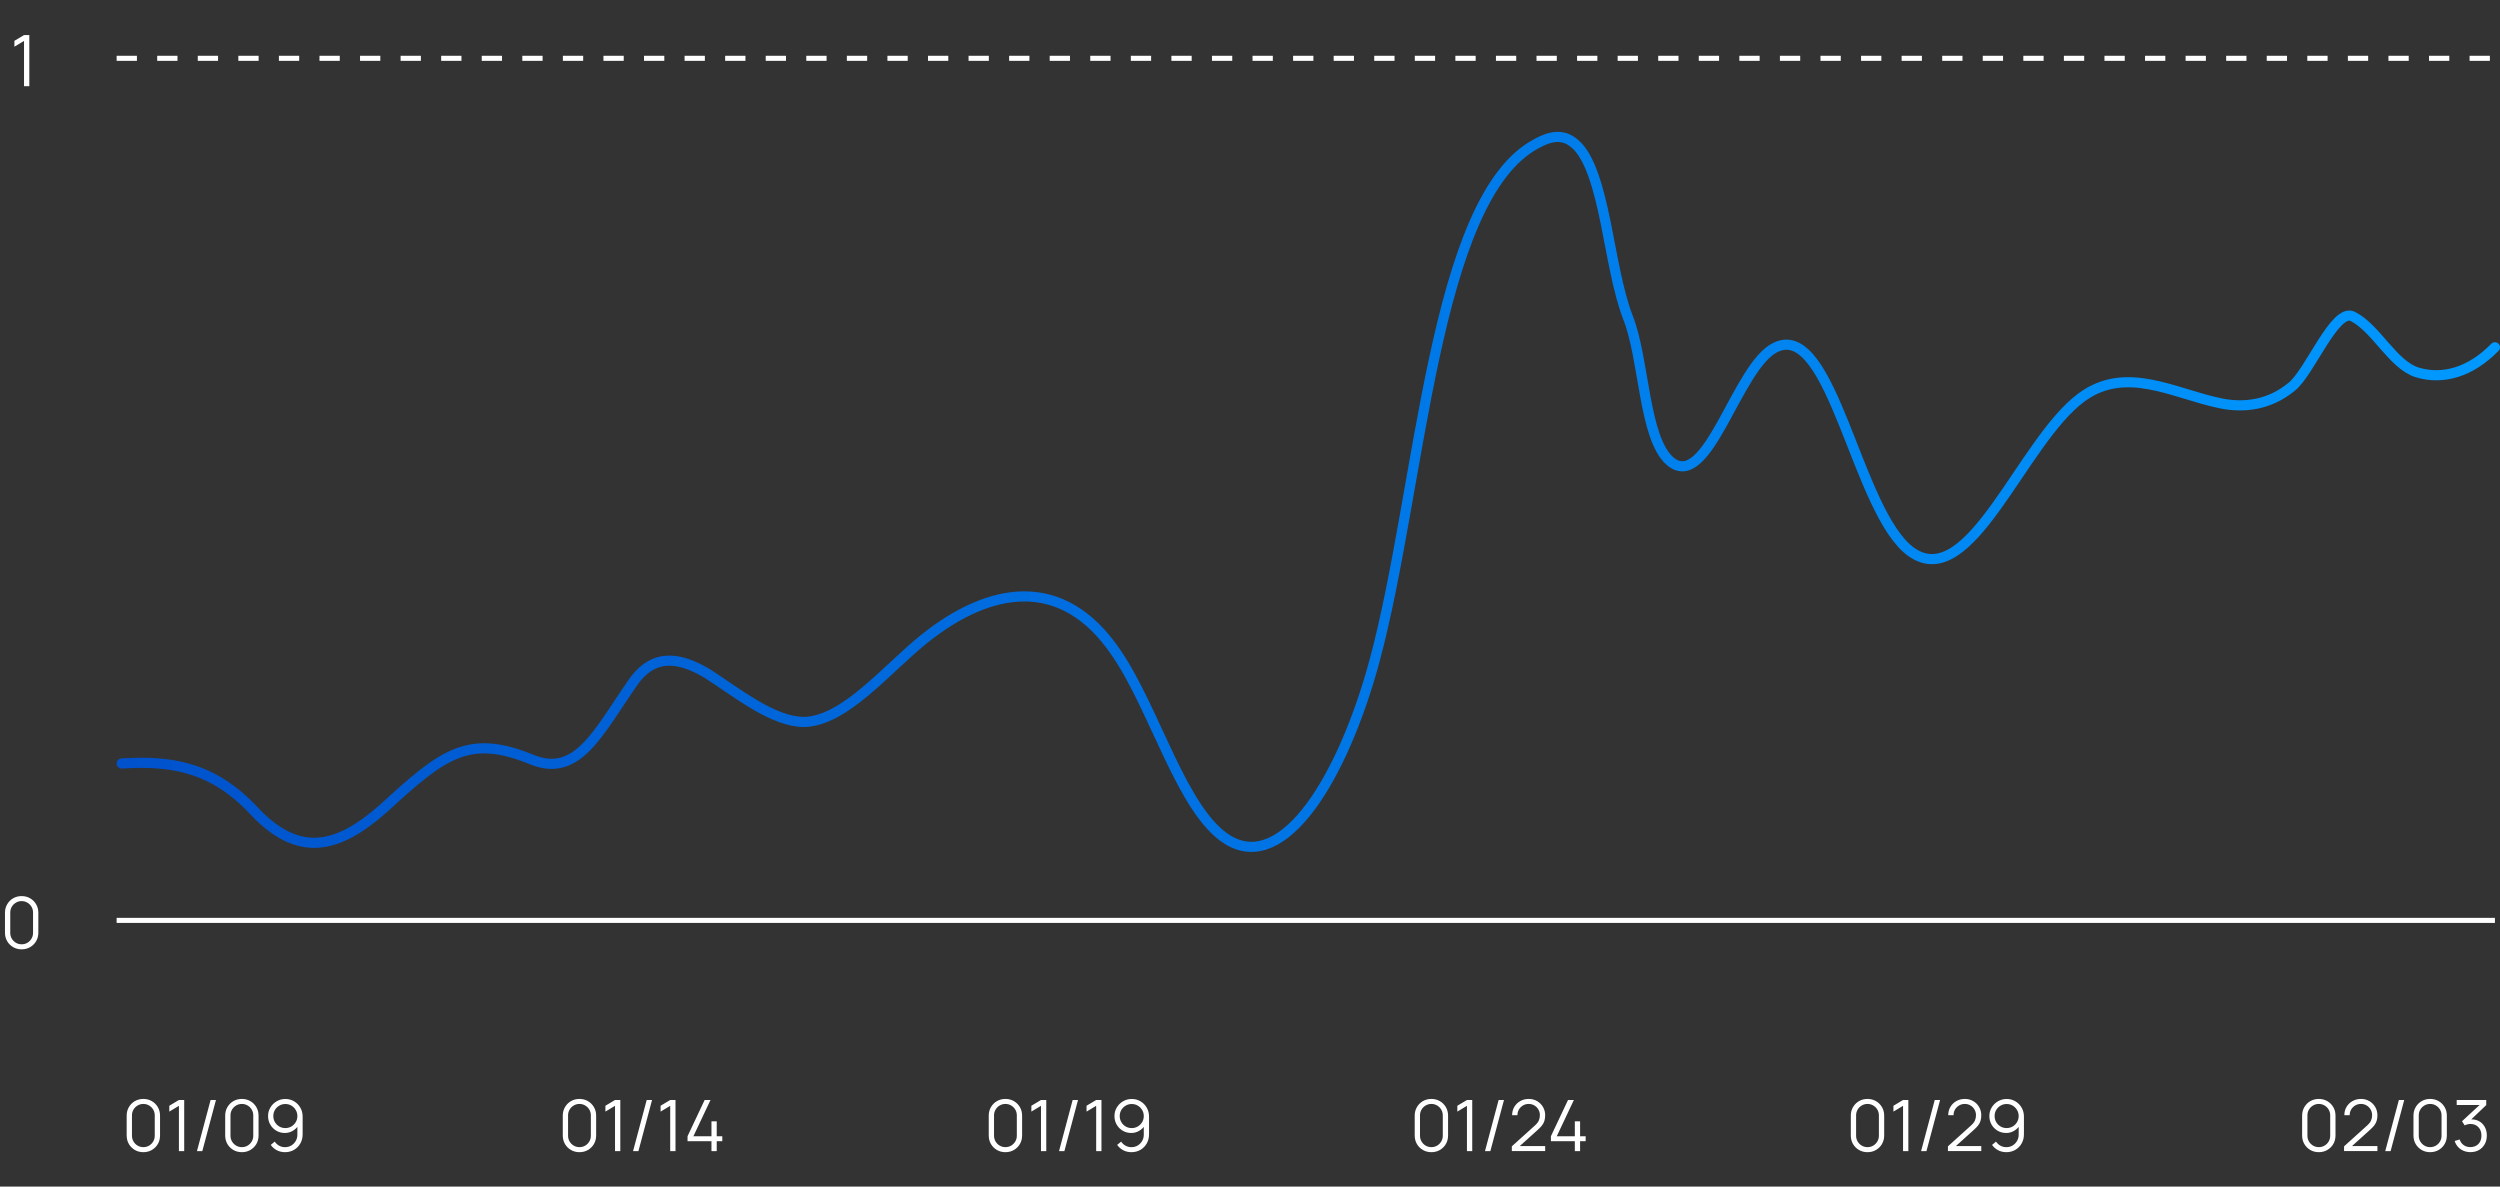 <svg width="493" height="234" viewBox="0 0 493 234" fill="none" xmlns="http://www.w3.org/2000/svg">
<rect x="0" y="0" width="493" height="234" fill="#333333" stroke="none"/>
<path d="M457.27 227.21C456.649 227.21 456.089 227.065 455.59 226.776C455.095 226.487 454.703 226.095 454.414 225.6C454.125 225.101 453.98 224.541 453.98 223.92V220C453.98 219.379 454.125 218.822 454.414 218.327C454.703 217.828 455.095 217.433 455.59 217.144C456.089 216.855 456.649 216.71 457.27 216.71C457.891 216.71 458.448 216.855 458.943 217.144C459.442 217.433 459.837 217.828 460.126 218.327C460.415 218.822 460.56 219.379 460.56 220V223.92C460.56 224.541 460.415 225.101 460.126 225.6C459.837 226.095 459.442 226.487 458.943 226.776C458.448 227.065 457.891 227.21 457.27 227.21ZM457.27 226.216C457.685 226.216 458.063 226.116 458.404 225.915C458.745 225.71 459.015 225.437 459.216 225.096C459.417 224.755 459.517 224.38 459.517 223.969V219.951C459.517 219.536 459.417 219.158 459.216 218.817C459.015 218.476 458.745 218.206 458.404 218.005C458.063 217.8 457.685 217.697 457.27 217.697C456.855 217.697 456.477 217.8 456.136 218.005C455.795 218.206 455.525 218.476 455.324 218.817C455.123 219.158 455.023 219.536 455.023 219.951V223.969C455.023 224.38 455.123 224.755 455.324 225.096C455.525 225.437 455.795 225.71 456.136 225.915C456.477 226.116 456.855 226.216 457.27 226.216ZM462.245 226.993L462.252 226.055L466.809 221.939C467.201 221.584 467.46 221.248 467.586 220.931C467.717 220.609 467.782 220.273 467.782 219.923C467.782 219.508 467.684 219.132 467.488 218.796C467.292 218.46 467.028 218.194 466.697 217.998C466.366 217.797 465.995 217.697 465.584 217.697C465.155 217.697 464.772 217.8 464.436 218.005C464.1 218.21 463.834 218.481 463.638 218.817C463.447 219.153 463.353 219.519 463.358 219.916H462.308C462.308 219.305 462.453 218.756 462.742 218.271C463.031 217.786 463.423 217.405 463.918 217.13C464.413 216.85 464.973 216.71 465.598 216.71C466.209 216.71 466.758 216.855 467.243 217.144C467.733 217.429 468.118 217.816 468.398 218.306C468.683 218.791 468.825 219.333 468.825 219.93C468.825 220.35 468.774 220.721 468.671 221.043C468.573 221.36 468.417 221.657 468.202 221.932C467.992 222.203 467.724 222.483 467.397 222.772L463.351 226.426L463.19 226.006H468.825V226.993H462.245ZM473.057 216.92H474.114L471.426 227H470.369L473.057 216.92ZM479.227 227.21C478.606 227.21 478.046 227.065 477.547 226.776C477.052 226.487 476.66 226.095 476.371 225.6C476.082 225.101 475.937 224.541 475.937 223.92V220C475.937 219.379 476.082 218.822 476.371 218.327C476.66 217.828 477.052 217.433 477.547 217.144C478.046 216.855 478.606 216.71 479.227 216.71C479.848 216.71 480.405 216.855 480.9 217.144C481.399 217.433 481.794 217.828 482.083 218.327C482.372 218.822 482.517 219.379 482.517 220V223.92C482.517 224.541 482.372 225.101 482.083 225.6C481.794 226.095 481.399 226.487 480.9 226.776C480.405 227.065 479.848 227.21 479.227 227.21ZM479.227 226.216C479.642 226.216 480.02 226.116 480.361 225.915C480.702 225.71 480.972 225.437 481.173 225.096C481.374 224.755 481.474 224.38 481.474 223.969V219.951C481.474 219.536 481.374 219.158 481.173 218.817C480.972 218.476 480.702 218.206 480.361 218.005C480.02 217.8 479.642 217.697 479.227 217.697C478.812 217.697 478.434 217.8 478.093 218.005C477.752 218.206 477.482 218.476 477.281 218.817C477.08 219.158 476.98 219.536 476.98 219.951V223.969C476.98 224.38 477.08 224.755 477.281 225.096C477.482 225.437 477.752 225.71 478.093 225.915C478.434 226.116 478.812 226.216 479.227 226.216ZM487.191 227.203C486.692 227.203 486.232 227.114 485.812 226.937C485.392 226.76 485.03 226.508 484.727 226.181C484.424 225.85 484.202 225.455 484.062 224.998L485.042 224.704C485.21 225.203 485.485 225.581 485.868 225.838C486.255 226.095 486.692 226.218 487.177 226.209C487.625 226.2 488.01 226.099 488.332 225.908C488.659 225.717 488.908 225.451 489.081 225.11C489.254 224.769 489.34 224.375 489.34 223.927C489.34 223.241 489.139 222.69 488.738 222.275C488.341 221.855 487.816 221.645 487.163 221.645C486.981 221.645 486.79 221.671 486.589 221.722C486.388 221.769 486.202 221.836 486.029 221.925L485.511 221.106L489.431 217.487L489.599 217.907H484.461V216.92H490.285V217.921L486.869 221.183L486.855 220.777C487.555 220.688 488.171 220.768 488.703 221.015C489.235 221.262 489.65 221.64 489.949 222.149C490.252 222.653 490.404 223.246 490.404 223.927C490.404 224.571 490.264 225.14 489.984 225.635C489.709 226.125 489.328 226.51 488.843 226.79C488.358 227.065 487.807 227.203 487.191 227.203Z" fill="white"/>
<line x1="23" y1="11.5" x2="492" y2="11.5" stroke="white" stroke-dasharray="4 4"/>
<path d="M4.737 17V8.068L2.84 9.209V8.054L4.737 6.92H5.78V17H4.737Z" fill="white"/>
<line x1="23" y1="181.5" x2="492" y2="181.5" stroke="white"/>
<path d="M4.27 187.21C3.649 187.21 3.089 187.065 2.59 186.776C2.095 186.487 1.703 186.095 1.414 185.6C1.125 185.101 0.98 184.541 0.98 183.92V180C0.98 179.379 1.125 178.822 1.414 178.327C1.703 177.828 2.095 177.433 2.59 177.144C3.089 176.855 3.649 176.71 4.27 176.71C4.891 176.71 5.448 176.855 5.943 177.144C6.442 177.433 6.837 177.828 7.126 178.327C7.415 178.822 7.56 179.379 7.56 180V183.92C7.56 184.541 7.415 185.101 7.126 185.6C6.837 186.095 6.442 186.487 5.943 186.776C5.448 187.065 4.891 187.21 4.27 187.21ZM4.27 186.216C4.685 186.216 5.063 186.116 5.404 185.915C5.745 185.71 6.015 185.437 6.216 185.096C6.417 184.755 6.517 184.38 6.517 183.969V179.951C6.517 179.536 6.417 179.158 6.216 178.817C6.015 178.476 5.745 178.206 5.404 178.005C5.063 177.8 4.685 177.697 4.27 177.697C3.855 177.697 3.477 177.8 3.136 178.005C2.795 178.206 2.525 178.476 2.324 178.817C2.123 179.158 2.023 179.536 2.023 179.951V183.969C2.023 184.38 2.123 184.755 2.324 185.096C2.525 185.437 2.795 185.71 3.136 185.915C3.477 186.116 3.855 186.216 4.27 186.216Z" fill="white"/>
<path d="M28.27 227.21C27.649 227.21 27.089 227.065 26.59 226.776C26.095 226.487 25.703 226.095 25.414 225.6C25.125 225.101 24.98 224.541 24.98 223.92V220C24.98 219.379 25.125 218.822 25.414 218.327C25.703 217.828 26.095 217.433 26.59 217.144C27.089 216.855 27.649 216.71 28.27 216.71C28.891 216.71 29.448 216.855 29.943 217.144C30.442 217.433 30.837 217.828 31.126 218.327C31.415 218.822 31.56 219.379 31.56 220V223.92C31.56 224.541 31.415 225.101 31.126 225.6C30.837 226.095 30.442 226.487 29.943 226.776C29.448 227.065 28.891 227.21 28.27 227.21ZM28.27 226.216C28.685 226.216 29.063 226.116 29.404 225.915C29.745 225.71 30.015 225.437 30.216 225.096C30.417 224.755 30.517 224.38 30.517 223.969V219.951C30.517 219.536 30.417 219.158 30.216 218.817C30.015 218.476 29.745 218.206 29.404 218.005C29.063 217.8 28.685 217.697 28.27 217.697C27.855 217.697 27.477 217.8 27.136 218.005C26.795 218.206 26.525 218.476 26.324 218.817C26.123 219.158 26.023 219.536 26.023 219.951V223.969C26.023 224.38 26.123 224.755 26.324 225.096C26.525 225.437 26.795 225.71 27.136 225.915C27.477 226.116 27.855 226.216 28.27 226.216ZM35.282 227V218.068L33.385 219.209V218.054L35.282 216.92H36.325V227H35.282ZM41.528 216.92H42.585L39.897 227H38.84L41.528 216.92ZM47.698 227.21C47.077 227.21 46.517 227.065 46.018 226.776C45.523 226.487 45.131 226.095 44.842 225.6C44.552 225.101 44.408 224.541 44.408 223.92V220C44.408 219.379 44.552 218.822 44.842 218.327C45.131 217.828 45.523 217.433 46.018 217.144C46.517 216.855 47.077 216.71 47.698 216.71C48.318 216.71 48.876 216.855 49.371 217.144C49.87 217.433 50.264 217.828 50.554 218.327C50.843 218.822 50.988 219.379 50.988 220V223.92C50.988 224.541 50.843 225.101 50.554 225.6C50.264 226.095 49.87 226.487 49.371 226.776C48.876 227.065 48.318 227.21 47.698 227.21ZM47.698 226.216C48.113 226.216 48.491 226.116 48.832 225.915C49.172 225.71 49.443 225.437 49.644 225.096C49.844 224.755 49.945 224.38 49.945 223.969V219.951C49.945 219.536 49.844 219.158 49.644 218.817C49.443 218.476 49.172 218.206 48.832 218.005C48.491 217.8 48.113 217.697 47.698 217.697C47.282 217.697 46.904 217.8 46.564 218.005C46.223 218.206 45.952 218.476 45.752 218.817C45.551 219.158 45.451 219.536 45.451 219.951V223.969C45.451 224.38 45.551 224.755 45.752 225.096C45.952 225.437 46.223 225.71 46.564 225.915C46.904 226.116 47.282 226.216 47.698 226.216ZM56.271 216.717C56.905 216.717 57.479 216.871 57.993 217.179C58.511 217.482 58.921 217.898 59.225 218.425C59.528 218.948 59.68 219.536 59.68 220.189V223.689C59.68 224.361 59.528 224.963 59.225 225.495C58.921 226.027 58.506 226.447 57.979 226.755C57.456 227.058 56.861 227.21 56.194 227.21C55.62 227.21 55.088 227.084 54.598 226.832C54.112 226.575 53.711 226.223 53.394 225.775L54.178 225.124C54.392 225.455 54.677 225.721 55.032 225.922C55.391 226.123 55.778 226.223 56.194 226.223C56.67 226.223 57.09 226.111 57.454 225.887C57.822 225.658 58.112 225.36 58.322 224.991C58.536 224.618 58.644 224.214 58.644 223.78V221.582L58.896 221.876C58.606 222.338 58.221 222.711 57.741 222.996C57.265 223.281 56.742 223.423 56.173 223.423C55.552 223.423 54.99 223.274 54.486 222.975C53.986 222.676 53.59 222.275 53.296 221.771C53.006 221.267 52.862 220.705 52.862 220.084C52.862 219.463 53.016 218.899 53.324 218.39C53.632 217.877 54.045 217.471 54.563 217.172C55.081 216.869 55.65 216.717 56.271 216.717ZM56.271 217.711C55.832 217.711 55.433 217.818 55.074 218.033C54.714 218.243 54.427 218.528 54.213 218.887C54.003 219.246 53.898 219.645 53.898 220.084C53.898 220.523 54.003 220.922 54.213 221.281C54.423 221.64 54.707 221.927 55.067 222.142C55.426 222.352 55.825 222.457 56.264 222.457C56.702 222.457 57.101 222.352 57.461 222.142C57.825 221.927 58.112 221.64 58.322 221.281C58.536 220.922 58.644 220.523 58.644 220.084C58.644 219.65 58.536 219.253 58.322 218.894C58.112 218.535 57.827 218.248 57.468 218.033C57.108 217.818 56.709 217.711 56.271 217.711Z" fill="white"/>
<path d="M114.27 227.21C113.649 227.21 113.089 227.065 112.59 226.776C112.095 226.487 111.703 226.095 111.414 225.6C111.125 225.101 110.98 224.541 110.98 223.92V220C110.98 219.379 111.125 218.822 111.414 218.327C111.703 217.828 112.095 217.433 112.59 217.144C113.089 216.855 113.649 216.71 114.27 216.71C114.891 216.71 115.448 216.855 115.943 217.144C116.442 217.433 116.837 217.828 117.126 218.327C117.415 218.822 117.56 219.379 117.56 220V223.92C117.56 224.541 117.415 225.101 117.126 225.6C116.837 226.095 116.442 226.487 115.943 226.776C115.448 227.065 114.891 227.21 114.27 227.21ZM114.27 226.216C114.685 226.216 115.063 226.116 115.404 225.915C115.745 225.71 116.015 225.437 116.216 225.096C116.417 224.755 116.517 224.38 116.517 223.969V219.951C116.517 219.536 116.417 219.158 116.216 218.817C116.015 218.476 115.745 218.206 115.404 218.005C115.063 217.8 114.685 217.697 114.27 217.697C113.855 217.697 113.477 217.8 113.136 218.005C112.795 218.206 112.525 218.476 112.324 218.817C112.123 219.158 112.023 219.536 112.023 219.951V223.969C112.023 224.38 112.123 224.755 112.324 225.096C112.525 225.437 112.795 225.71 113.136 225.915C113.477 226.116 113.855 226.216 114.27 226.216ZM121.282 227V218.068L119.385 219.209V218.054L121.282 216.92H122.325V227H121.282ZM127.528 216.92H128.585L125.897 227H124.84L127.528 216.92ZM132.165 227V218.068L130.268 219.209V218.054L132.165 216.92H133.208V227H132.165ZM140.301 227V225.047H135.583V224.067L138.957 216.92H140.112L136.738 224.067H140.301V221.127H141.337V224.067H142.436V225.047H141.337V227H140.301Z" fill="white"/>
<path d="M198.27 227.21C197.649 227.21 197.089 227.065 196.59 226.776C196.095 226.487 195.703 226.095 195.414 225.6C195.125 225.101 194.98 224.541 194.98 223.92V220C194.98 219.379 195.125 218.822 195.414 218.327C195.703 217.828 196.095 217.433 196.59 217.144C197.089 216.855 197.649 216.71 198.27 216.71C198.891 216.71 199.448 216.855 199.943 217.144C200.442 217.433 200.837 217.828 201.126 218.327C201.415 218.822 201.56 219.379 201.56 220V223.92C201.56 224.541 201.415 225.101 201.126 225.6C200.837 226.095 200.442 226.487 199.943 226.776C199.448 227.065 198.891 227.21 198.27 227.21ZM198.27 226.216C198.685 226.216 199.063 226.116 199.404 225.915C199.745 225.71 200.015 225.437 200.216 225.096C200.417 224.755 200.517 224.38 200.517 223.969V219.951C200.517 219.536 200.417 219.158 200.216 218.817C200.015 218.476 199.745 218.206 199.404 218.005C199.063 217.8 198.685 217.697 198.27 217.697C197.855 217.697 197.477 217.8 197.136 218.005C196.795 218.206 196.525 218.476 196.324 218.817C196.123 219.158 196.023 219.536 196.023 219.951V223.969C196.023 224.38 196.123 224.755 196.324 225.096C196.525 225.437 196.795 225.71 197.136 225.915C197.477 226.116 197.855 226.216 198.27 226.216ZM205.282 227V218.068L203.385 219.209V218.054L205.282 216.92H206.325V227H205.282ZM211.528 216.92H212.585L209.897 227H208.84L211.528 216.92ZM216.165 227V218.068L214.268 219.209V218.054L216.165 216.92H217.208V227H216.165ZM223.181 216.717C223.815 216.717 224.389 216.871 224.903 217.179C225.421 217.482 225.831 217.898 226.135 218.425C226.438 218.948 226.59 219.536 226.59 220.189V223.689C226.59 224.361 226.438 224.963 226.135 225.495C225.831 226.027 225.416 226.447 224.889 226.755C224.366 227.058 223.771 227.21 223.104 227.21C222.53 227.21 221.998 227.084 221.508 226.832C221.022 226.575 220.621 226.223 220.304 225.775L221.088 225.124C221.302 225.455 221.587 225.721 221.942 225.922C222.301 226.123 222.688 226.223 223.104 226.223C223.58 226.223 224 226.111 224.364 225.887C224.732 225.658 225.022 225.36 225.232 224.991C225.446 224.618 225.554 224.214 225.554 223.78V221.582L225.806 221.876C225.516 222.338 225.131 222.711 224.651 222.996C224.175 223.281 223.652 223.423 223.083 223.423C222.462 223.423 221.9 223.274 221.396 222.975C220.896 222.676 220.5 222.275 220.206 221.771C219.916 221.267 219.772 220.705 219.772 220.084C219.772 219.463 219.926 218.899 220.234 218.39C220.542 217.877 220.955 217.471 221.473 217.172C221.991 216.869 222.56 216.717 223.181 216.717ZM223.181 217.711C222.742 217.711 222.343 217.818 221.984 218.033C221.624 218.243 221.337 218.528 221.123 218.887C220.913 219.246 220.808 219.645 220.808 220.084C220.808 220.523 220.913 220.922 221.123 221.281C221.333 221.64 221.617 221.927 221.977 222.142C222.336 222.352 222.735 222.457 223.174 222.457C223.612 222.457 224.011 222.352 224.371 222.142C224.735 221.927 225.022 221.64 225.232 221.281C225.446 220.922 225.554 220.523 225.554 220.084C225.554 219.65 225.446 219.253 225.232 218.894C225.022 218.535 224.737 218.248 224.378 218.033C224.018 217.818 223.619 217.711 223.181 217.711Z" fill="white"/>
<path d="M282.27 227.21C281.649 227.21 281.089 227.065 280.59 226.776C280.095 226.487 279.703 226.095 279.414 225.6C279.125 225.101 278.98 224.541 278.98 223.92V220C278.98 219.379 279.125 218.822 279.414 218.327C279.703 217.828 280.095 217.433 280.59 217.144C281.089 216.855 281.649 216.71 282.27 216.71C282.891 216.71 283.448 216.855 283.943 217.144C284.442 217.433 284.837 217.828 285.126 218.327C285.415 218.822 285.56 219.379 285.56 220V223.92C285.56 224.541 285.415 225.101 285.126 225.6C284.837 226.095 284.442 226.487 283.943 226.776C283.448 227.065 282.891 227.21 282.27 227.21ZM282.27 226.216C282.685 226.216 283.063 226.116 283.404 225.915C283.745 225.71 284.015 225.437 284.216 225.096C284.417 224.755 284.517 224.38 284.517 223.969V219.951C284.517 219.536 284.417 219.158 284.216 218.817C284.015 218.476 283.745 218.206 283.404 218.005C283.063 217.8 282.685 217.697 282.27 217.697C281.855 217.697 281.477 217.8 281.136 218.005C280.795 218.206 280.525 218.476 280.324 218.817C280.123 219.158 280.023 219.536 280.023 219.951V223.969C280.023 224.38 280.123 224.755 280.324 225.096C280.525 225.437 280.795 225.71 281.136 225.915C281.477 226.116 281.855 226.216 282.27 226.216ZM289.282 227V218.068L287.385 219.209V218.054L289.282 216.92H290.325V227H289.282ZM295.528 216.92H296.585L293.897 227H292.84L295.528 216.92ZM298.128 226.993L298.135 226.055L302.692 221.939C303.084 221.584 303.343 221.248 303.469 220.931C303.599 220.609 303.665 220.273 303.665 219.923C303.665 219.508 303.567 219.132 303.371 218.796C303.175 218.46 302.911 218.194 302.58 217.998C302.248 217.797 301.877 217.697 301.467 217.697C301.037 217.697 300.655 217.8 300.319 218.005C299.983 218.21 299.717 218.481 299.521 218.817C299.329 219.153 299.236 219.519 299.241 219.916H298.191C298.191 219.305 298.335 218.756 298.625 218.271C298.914 217.786 299.306 217.405 299.801 217.13C300.295 216.85 300.855 216.71 301.481 216.71C302.092 216.71 302.64 216.855 303.126 217.144C303.616 217.429 304.001 217.816 304.281 218.306C304.565 218.791 304.708 219.333 304.708 219.93C304.708 220.35 304.656 220.721 304.554 221.043C304.456 221.36 304.299 221.657 304.085 221.932C303.875 222.203 303.606 222.483 303.28 222.772L299.234 226.426L299.073 226.006H304.708V226.993H298.128ZM310.557 227V225.047H305.839V224.067L309.213 216.92H310.368L306.994 224.067H310.557V221.127H311.593V224.067H312.692V225.047H311.593V227H310.557Z" fill="white"/>
<path d="M368.27 227.21C367.649 227.21 367.089 227.065 366.59 226.776C366.095 226.487 365.703 226.095 365.414 225.6C365.125 225.101 364.98 224.541 364.98 223.92V220C364.98 219.379 365.125 218.822 365.414 218.327C365.703 217.828 366.095 217.433 366.59 217.144C367.089 216.855 367.649 216.71 368.27 216.71C368.891 216.71 369.448 216.855 369.943 217.144C370.442 217.433 370.837 217.828 371.126 218.327C371.415 218.822 371.56 219.379 371.56 220V223.92C371.56 224.541 371.415 225.101 371.126 225.6C370.837 226.095 370.442 226.487 369.943 226.776C369.448 227.065 368.891 227.21 368.27 227.21ZM368.27 226.216C368.685 226.216 369.063 226.116 369.404 225.915C369.745 225.71 370.015 225.437 370.216 225.096C370.417 224.755 370.517 224.38 370.517 223.969V219.951C370.517 219.536 370.417 219.158 370.216 218.817C370.015 218.476 369.745 218.206 369.404 218.005C369.063 217.8 368.685 217.697 368.27 217.697C367.855 217.697 367.477 217.8 367.136 218.005C366.795 218.206 366.525 218.476 366.324 218.817C366.123 219.158 366.023 219.536 366.023 219.951V223.969C366.023 224.38 366.123 224.755 366.324 225.096C366.525 225.437 366.795 225.71 367.136 225.915C367.477 226.116 367.855 226.216 368.27 226.216ZM375.282 227V218.068L373.385 219.209V218.054L375.282 216.92H376.325V227H375.282ZM381.528 216.92H382.585L379.897 227H378.84L381.528 216.92ZM384.128 226.993L384.135 226.055L388.692 221.939C389.084 221.584 389.343 221.248 389.469 220.931C389.599 220.609 389.665 220.273 389.665 219.923C389.665 219.508 389.567 219.132 389.371 218.796C389.175 218.46 388.911 218.194 388.58 217.998C388.248 217.797 387.877 217.697 387.467 217.697C387.037 217.697 386.655 217.8 386.319 218.005C385.983 218.21 385.717 218.481 385.521 218.817C385.329 219.153 385.236 219.519 385.241 219.916H384.191C384.191 219.305 384.335 218.756 384.625 218.271C384.914 217.786 385.306 217.405 385.801 217.13C386.295 216.85 386.855 216.71 387.481 216.71C388.092 216.71 388.64 216.855 389.126 217.144C389.616 217.429 390.001 217.816 390.281 218.306C390.565 218.791 390.708 219.333 390.708 219.93C390.708 220.35 390.656 220.721 390.554 221.043C390.456 221.36 390.299 221.657 390.085 221.932C389.875 222.203 389.606 222.483 389.28 222.772L385.234 226.426L385.073 226.006H390.708V226.993H384.128ZM395.71 216.717C396.345 216.717 396.919 216.871 397.432 217.179C397.95 217.482 398.361 217.898 398.664 218.425C398.967 218.948 399.119 219.536 399.119 220.189V223.689C399.119 224.361 398.967 224.963 398.664 225.495C398.361 226.027 397.945 226.447 397.418 226.755C396.895 227.058 396.3 227.21 395.633 227.21C395.059 227.21 394.527 227.084 394.037 226.832C393.552 226.575 393.15 226.223 392.833 225.775L393.617 225.124C393.832 225.455 394.116 225.721 394.471 225.922C394.83 226.123 395.218 226.223 395.633 226.223C396.109 226.223 396.529 226.111 396.893 225.887C397.262 225.658 397.551 225.36 397.761 224.991C397.976 224.618 398.083 224.214 398.083 223.78V221.582L398.335 221.876C398.046 222.338 397.661 222.711 397.18 222.996C396.704 223.281 396.181 223.423 395.612 223.423C394.991 223.423 394.429 223.274 393.925 222.975C393.426 222.676 393.029 222.275 392.735 221.771C392.446 221.267 392.301 220.705 392.301 220.084C392.301 219.463 392.455 218.899 392.763 218.39C393.071 217.877 393.484 217.471 394.002 217.172C394.52 216.869 395.089 216.717 395.71 216.717ZM395.71 217.711C395.271 217.711 394.872 217.818 394.513 218.033C394.154 218.243 393.867 218.528 393.652 218.887C393.442 219.246 393.337 219.645 393.337 220.084C393.337 220.523 393.442 220.922 393.652 221.281C393.862 221.64 394.147 221.927 394.506 222.142C394.865 222.352 395.264 222.457 395.703 222.457C396.142 222.457 396.541 222.352 396.9 222.142C397.264 221.927 397.551 221.64 397.761 221.281C397.976 220.922 398.083 220.523 398.083 220.084C398.083 219.65 397.976 219.253 397.761 218.894C397.551 218.535 397.266 218.248 396.907 218.033C396.548 217.818 396.149 217.711 395.71 217.711Z" fill="white"/>
<path d="M24 150.558C33.207 149.987 41.755 150.939 50.085 159.89C58.853 169.221 66.525 167.507 75.732 159.318C87.35 148.654 92.392 144.655 104.886 149.797C113.874 153.415 117.819 144.655 124.834 134.562C129.218 128.278 134.698 129.992 139.52 132.848C145.439 136.657 152.453 142.37 158.591 142.37C166.702 142.179 175.031 131.706 182.484 125.802C194.979 115.9 209.446 112.853 220.187 128.849C227.859 140.085 233.12 160.08 242.108 165.603C253.287 172.458 264.905 153.034 271.043 130.373C280.249 96.285 282.66 38.965 303.046 28.301C305.458 26.968 308.088 26.206 310.499 28.301C313.568 30.776 315.322 37.442 316.637 43.916C317.952 50.391 319.048 57.437 321.021 62.579C324.309 70.767 324.09 86.383 329.351 90.953C336.804 97.237 342.503 72.1 350.175 68.482C361.355 63.15 366.177 101.236 376.918 108.854C388.536 117.042 398.619 87.144 410.456 78.385C419.224 71.91 428.65 77.623 437.857 79.527C442.46 80.479 447.502 79.908 451.886 76.29C455.393 73.624 460.435 60.674 463.942 62.388C468.545 64.674 471.833 71.91 476.656 73.433C481.697 74.957 487.178 73.433 492 68.482" stroke="url(#paint0_linear_444_219)" stroke-width="2" stroke-miterlimit="10" stroke-linecap="round"/>
<defs>
<linearGradient id="paint0_linear_444_219" x1="24" y1="97.001" x2="492" y2="97.001" gradientUnits="userSpaceOnUse">
<stop stop-color="#0052CC"/>
<stop offset="1" stop-color="#0099FF"/>
</linearGradient>
</defs>
</svg>
